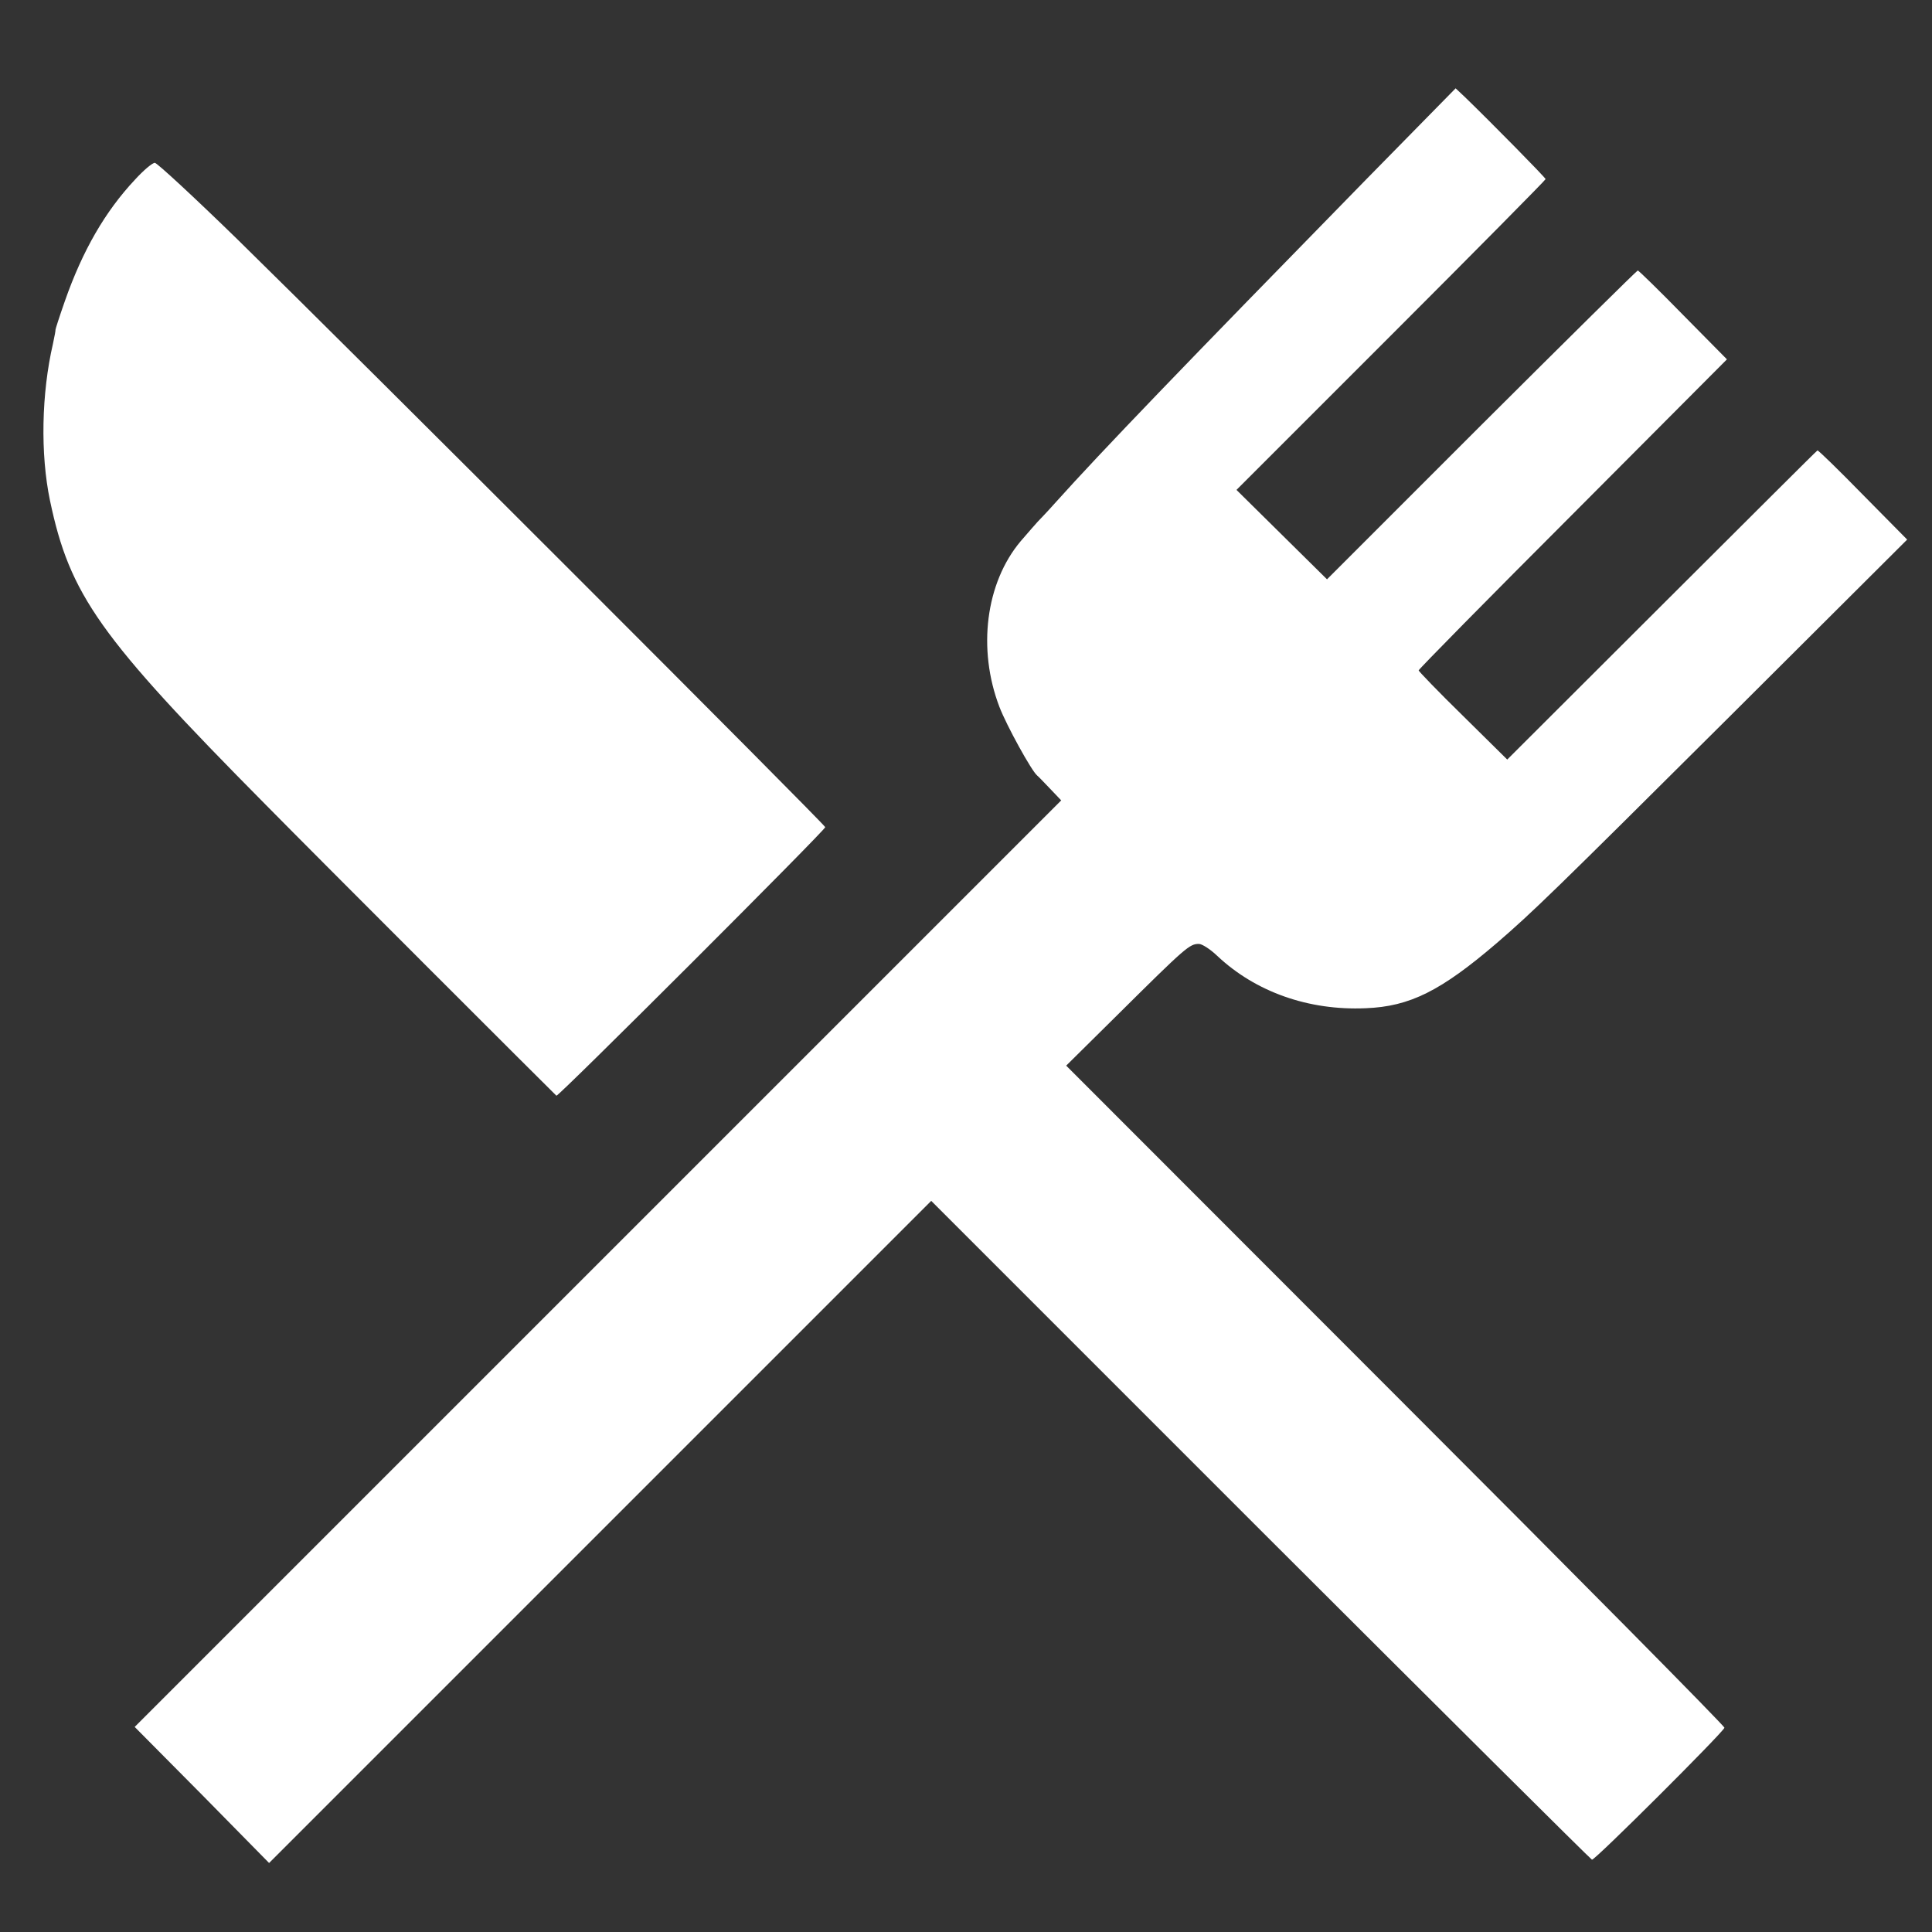 <svg xmlns="http://www.w3.org/2000/svg" width="48" height="48" viewBox="0 0 7000 7000">
  <rect x="0" y="0" width="7000" height="7000" fill="#333333" stroke="none"/>
  <g transform="scale(1,-1) translate(0,-7000)">
    <path d="M4948 6348 c-662 -677 -956 -982 -1123 -1168 -32 -36 -62 -67 -65 -70 -3 -3 -31 -35 -62 -71 -127 -151 -157 -391 -77 -600 26 -68 117 -233 137 -249 4 -3 25 -25 47 -48 l40 -42 -1679 -1679 -1678 -1678 244 -246 243 -247 1200 1200 1199 1199 1192 -1192 c656 -655 1197 -1193 1202 -1195 10 -3 473 459 480 478 2 5 -534 547 -1191 1204 l-1194 1195 185 183 c250 248 262 258 296 258 11 0 41 -19 66 -43 139 -131 331 -199 538 -190 160 6 273 63 475 236 132 114 199 179 845 822 l642 640 -161 163 c-88 90 -162 162 -164 160 -3 -1 -256 -254 -564 -561 l-560 -559 -160 158 c-89 87 -161 162 -161 165 0 4 251 259 559 567 l558 560 -159 161 c-87 89 -161 161 -164 161 -3 0 -258 -252 -566 -559 l-560 -560 -164 162 -164 162 560 560 c308 308 560 563 560 566 0 5 -194 202 -292 297 l-34 32 -326 -332z" fill="#ffffff"/>
    <path d="M489 6349 c-108 -115 -190 -257 -254 -440 -20 -57 -35 -104 -34 -104 1 0 -3 -22 -9 -50 -42 -181 -46 -400 -11 -568 72 -343 178 -493 781 -1102 199 -202 1018 -1020 1054 -1055 6 -5 974 962 974 973 0 9 -1704 1713 -2130 2130 -156 152 -291 277 -299 277 -9 0 -41 -27 -72 -61z" fill="#ffffff"/>
  </g>
</svg>
